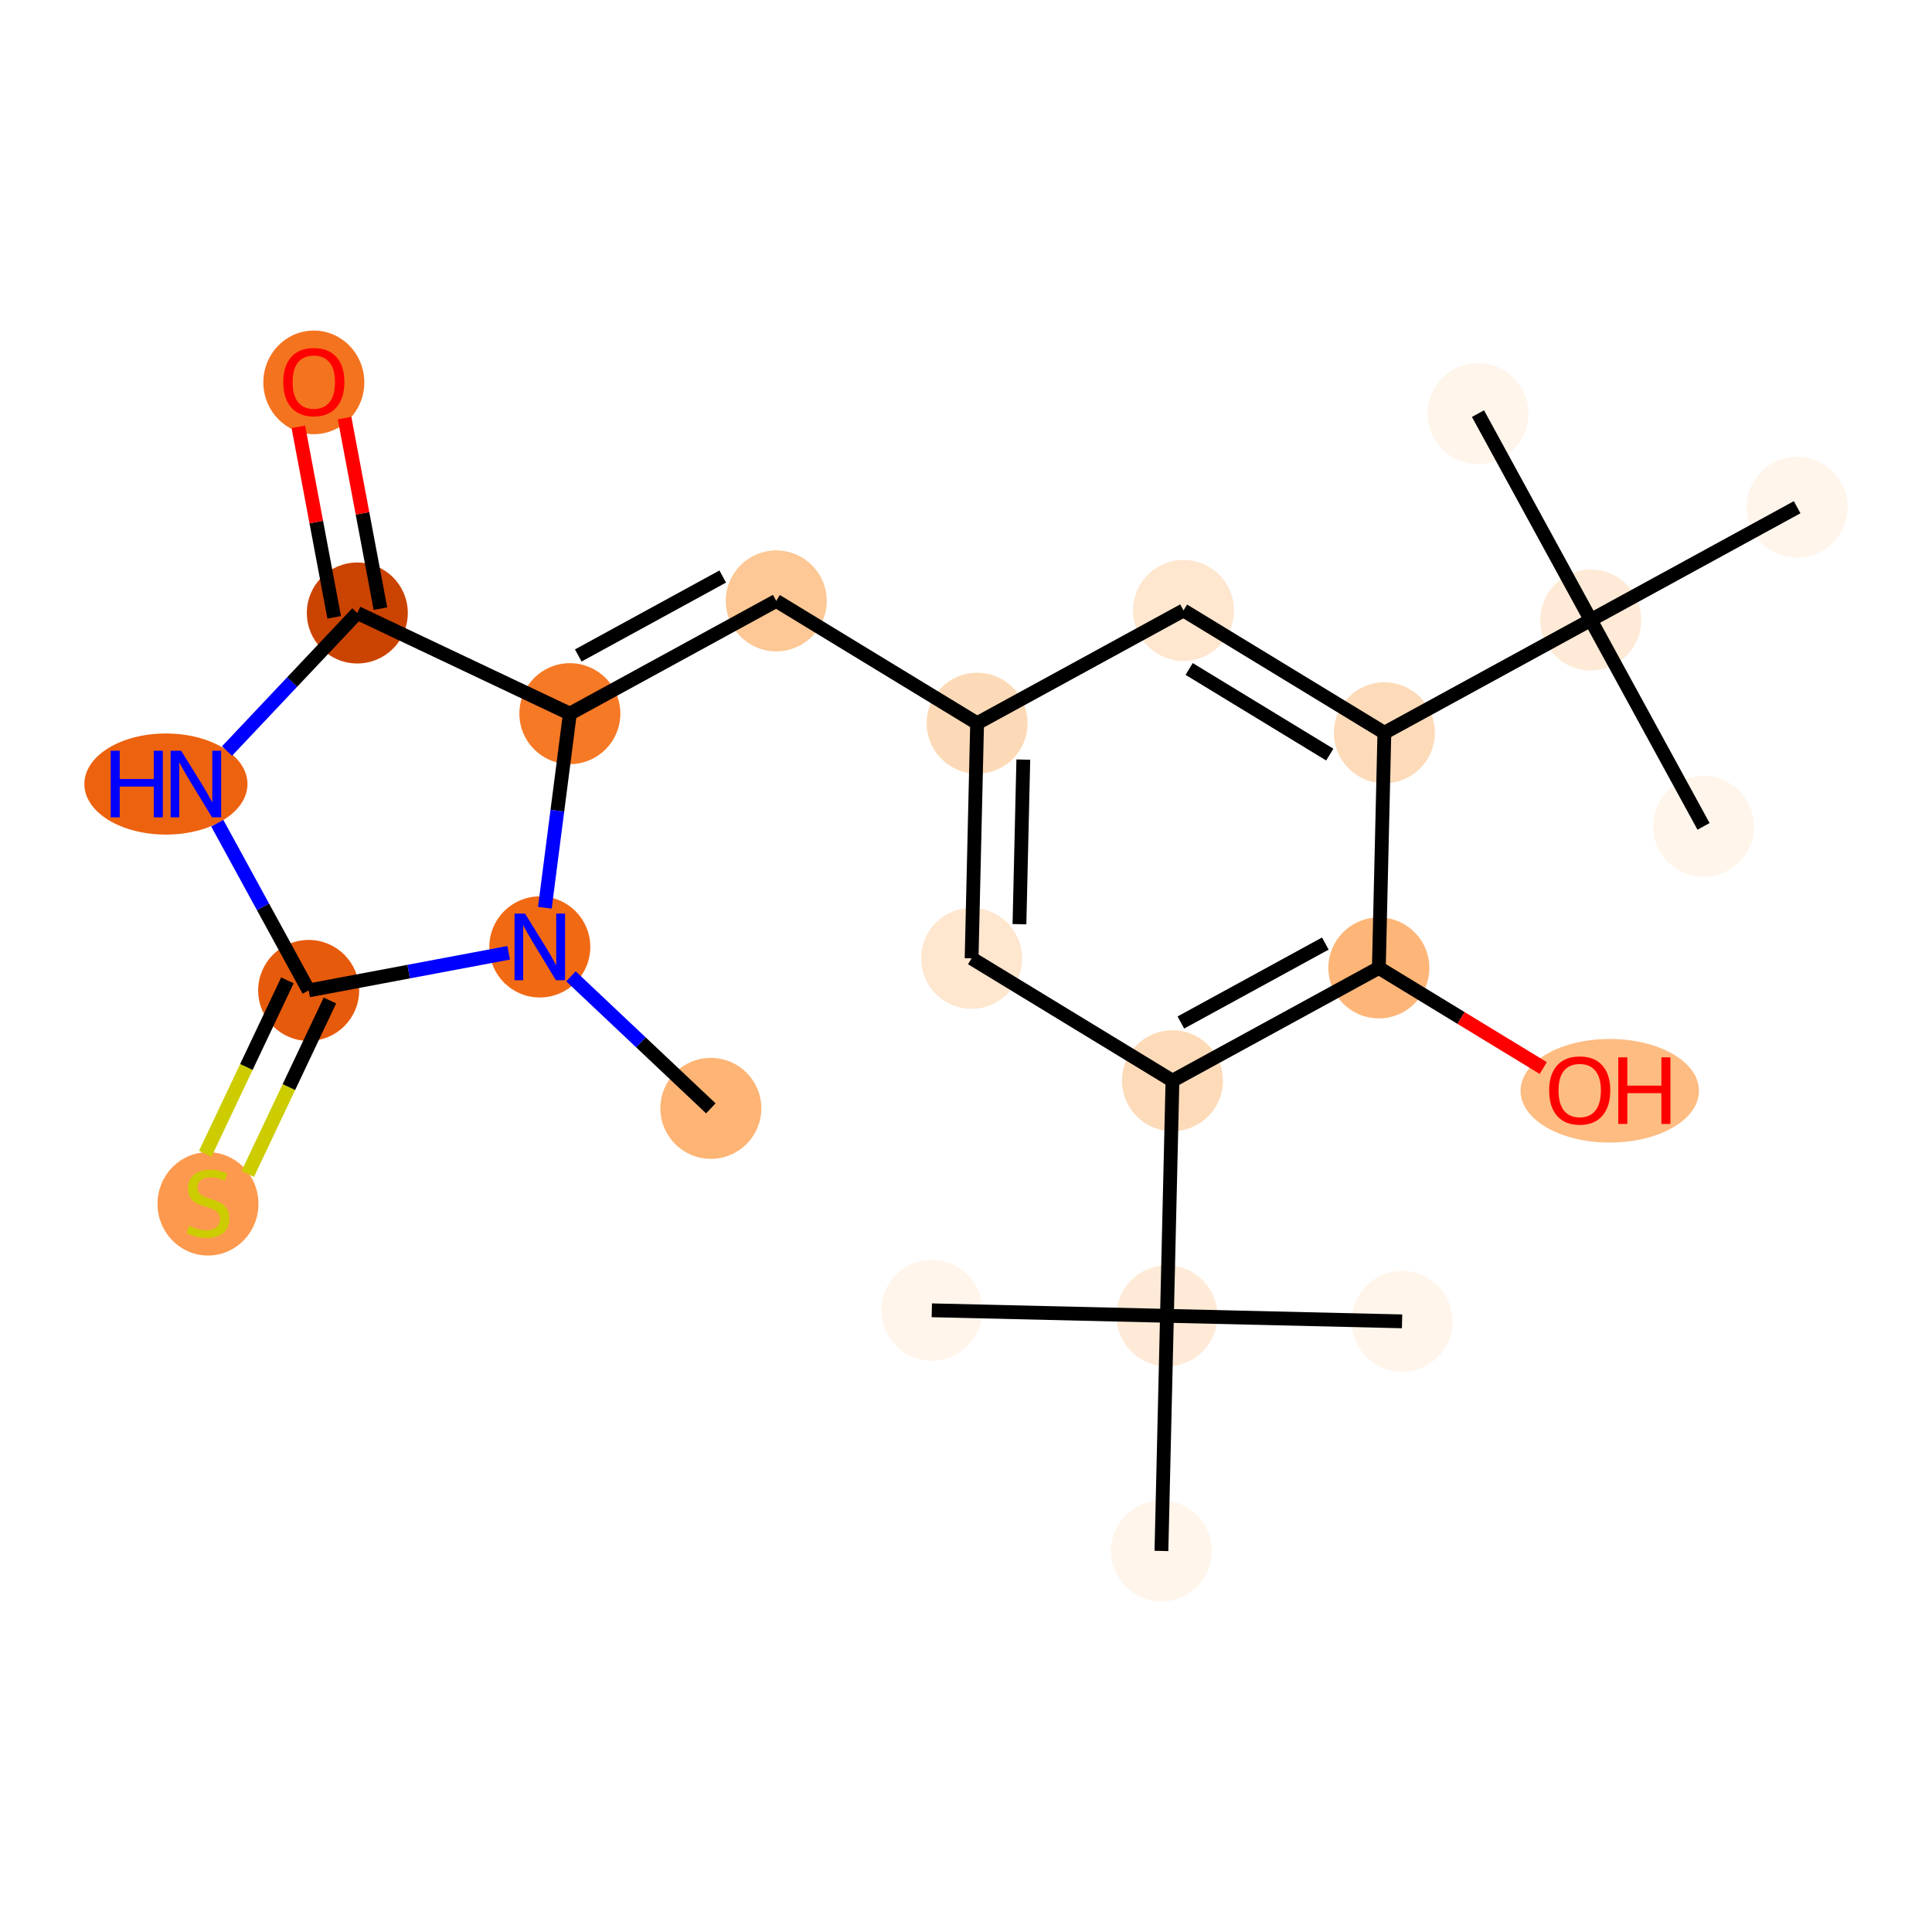 <?xml version='1.0' encoding='iso-8859-1'?>
<svg version='1.1' baseProfile='full'
              xmlns='http://www.w3.org/2000/svg'
                      xmlns:rdkit='http://www.rdkit.org/xml'
                      xmlns:xlink='http://www.w3.org/1999/xlink'
                  xml:space='preserve'
width='280px' height='280px' viewBox='0 0 280 280'>
<!-- END OF HEADER -->
<rect style='opacity:1.0;fill:#FFFFFF;stroke:none' width='280' height='280' x='0' y='0'> </rect>
<ellipse cx='103.02' cy='160.632' rx='6.817' ry='6.817'  style='fill:#FDB474;fill-rule:evenodd;stroke:#FDB474;stroke-width:1.0px;stroke-linecap:butt;stroke-linejoin:miter;stroke-opacity:1' />
<ellipse cx='78.232' cy='137.236' rx='6.817' ry='6.826'  style='fill:#F16913;fill-rule:evenodd;stroke:#F16913;stroke-width:1.0px;stroke-linecap:butt;stroke-linejoin:miter;stroke-opacity:1' />
<ellipse cx='44.734' cy='143.539' rx='6.817' ry='6.817'  style='fill:#E65A0B;fill-rule:evenodd;stroke:#E65A0B;stroke-width:1.0px;stroke-linecap:butt;stroke-linejoin:miter;stroke-opacity:1' />
<ellipse cx='30.143' cy='174.473' rx='6.817' ry='6.99'  style='fill:#FD994E;fill-rule:evenodd;stroke:#FD994E;stroke-width:1.0px;stroke-linecap:butt;stroke-linejoin:miter;stroke-opacity:1' />
<ellipse cx='24.046' cy='113.628' rx='11.319' ry='6.826'  style='fill:#EC620F;fill-rule:evenodd;stroke:#EC620F;stroke-width:1.0px;stroke-linecap:butt;stroke-linejoin:miter;stroke-opacity:1' />
<ellipse cx='51.784' cy='88.839' rx='6.817' ry='6.817'  style='fill:#CB4301;fill-rule:evenodd;stroke:#CB4301;stroke-width:1.0px;stroke-linecap:butt;stroke-linejoin:miter;stroke-opacity:1' />
<ellipse cx='45.482' cy='55.416' rx='6.817' ry='7.009'  style='fill:#F4731F;fill-rule:evenodd;stroke:#F4731F;stroke-width:1.0px;stroke-linecap:butt;stroke-linejoin:miter;stroke-opacity:1' />
<ellipse cx='82.589' cy='103.43' rx='6.817' ry='6.817'  style='fill:#F67925;fill-rule:evenodd;stroke:#F67925;stroke-width:1.0px;stroke-linecap:butt;stroke-linejoin:miter;stroke-opacity:1' />
<ellipse cx='112.5' cy='87.085' rx='6.817' ry='6.817'  style='fill:#FDC895;fill-rule:evenodd;stroke:#FDC895;stroke-width:1.0px;stroke-linecap:butt;stroke-linejoin:miter;stroke-opacity:1' />
<ellipse cx='141.611' cy='104.815' rx='6.817' ry='6.817'  style='fill:#FDDAB7;fill-rule:evenodd;stroke:#FDDAB7;stroke-width:1.0px;stroke-linecap:butt;stroke-linejoin:miter;stroke-opacity:1' />
<ellipse cx='140.812' cy='138.892' rx='6.817' ry='6.817'  style='fill:#FEE6CF;fill-rule:evenodd;stroke:#FEE6CF;stroke-width:1.0px;stroke-linecap:butt;stroke-linejoin:miter;stroke-opacity:1' />
<ellipse cx='169.923' cy='156.623' rx='6.817' ry='6.817'  style='fill:#FDDBB9;fill-rule:evenodd;stroke:#FDDBB9;stroke-width:1.0px;stroke-linecap:butt;stroke-linejoin:miter;stroke-opacity:1' />
<ellipse cx='169.123' cy='190.699' rx='6.817' ry='6.817'  style='fill:#FEEAD6;fill-rule:evenodd;stroke:#FEEAD6;stroke-width:1.0px;stroke-linecap:butt;stroke-linejoin:miter;stroke-opacity:1' />
<ellipse cx='135.046' cy='189.899' rx='6.817' ry='6.817'  style='fill:#FFF5EB;fill-rule:evenodd;stroke:#FFF5EB;stroke-width:1.0px;stroke-linecap:butt;stroke-linejoin:miter;stroke-opacity:1' />
<ellipse cx='203.199' cy='191.499' rx='6.817' ry='6.817'  style='fill:#FFF5EB;fill-rule:evenodd;stroke:#FFF5EB;stroke-width:1.0px;stroke-linecap:butt;stroke-linejoin:miter;stroke-opacity:1' />
<ellipse cx='168.323' cy='224.776' rx='6.817' ry='6.817'  style='fill:#FFF5EB;fill-rule:evenodd;stroke:#FFF5EB;stroke-width:1.0px;stroke-linecap:butt;stroke-linejoin:miter;stroke-opacity:1' />
<ellipse cx='199.834' cy='140.277' rx='6.817' ry='6.817'  style='fill:#FDB678;fill-rule:evenodd;stroke:#FDB678;stroke-width:1.0px;stroke-linecap:butt;stroke-linejoin:miter;stroke-opacity:1' />
<ellipse cx='233.301' cy='158.083' rx='12.427' ry='7.009'  style='fill:#FDBC82;fill-rule:evenodd;stroke:#FDBC82;stroke-width:1.0px;stroke-linecap:butt;stroke-linejoin:miter;stroke-opacity:1' />
<ellipse cx='200.634' cy='106.201' rx='6.817' ry='6.817'  style='fill:#FDDBB9;fill-rule:evenodd;stroke:#FDDBB9;stroke-width:1.0px;stroke-linecap:butt;stroke-linejoin:miter;stroke-opacity:1' />
<ellipse cx='230.545' cy='89.855' rx='6.817' ry='6.817'  style='fill:#FEEAD6;fill-rule:evenodd;stroke:#FEEAD6;stroke-width:1.0px;stroke-linecap:butt;stroke-linejoin:miter;stroke-opacity:1' />
<ellipse cx='246.89' cy='119.766' rx='6.817' ry='6.817'  style='fill:#FFF5EB;fill-rule:evenodd;stroke:#FFF5EB;stroke-width:1.0px;stroke-linecap:butt;stroke-linejoin:miter;stroke-opacity:1' />
<ellipse cx='214.199' cy='59.944' rx='6.817' ry='6.817'  style='fill:#FFF5EB;fill-rule:evenodd;stroke:#FFF5EB;stroke-width:1.0px;stroke-linecap:butt;stroke-linejoin:miter;stroke-opacity:1' />
<ellipse cx='260.456' cy='73.51' rx='6.817' ry='6.817'  style='fill:#FFF5EB;fill-rule:evenodd;stroke:#FFF5EB;stroke-width:1.0px;stroke-linecap:butt;stroke-linejoin:miter;stroke-opacity:1' />
<ellipse cx='171.522' cy='88.47' rx='6.817' ry='6.817'  style='fill:#FEE6CF;fill-rule:evenodd;stroke:#FEE6CF;stroke-width:1.0px;stroke-linecap:butt;stroke-linejoin:miter;stroke-opacity:1' />
<path class='bond-0 atom-0 atom-1' d='M 103.02,160.632 L 92.883,151.064' style='fill:none;fill-rule:evenodd;stroke:#000000;stroke-width:2.0px;stroke-linecap:butt;stroke-linejoin:miter;stroke-opacity:1' />
<path class='bond-0 atom-0 atom-1' d='M 92.883,151.064 L 82.745,141.496' style='fill:none;fill-rule:evenodd;stroke:#0000FF;stroke-width:2.0px;stroke-linecap:butt;stroke-linejoin:miter;stroke-opacity:1' />
<path class='bond-1 atom-1 atom-2' d='M 73.719,138.085 L 59.226,140.812' style='fill:none;fill-rule:evenodd;stroke:#0000FF;stroke-width:2.0px;stroke-linecap:butt;stroke-linejoin:miter;stroke-opacity:1' />
<path class='bond-1 atom-1 atom-2' d='M 59.226,140.812 L 44.734,143.539' style='fill:none;fill-rule:evenodd;stroke:#000000;stroke-width:2.0px;stroke-linecap:butt;stroke-linejoin:miter;stroke-opacity:1' />
<path class='bond-23 atom-7 atom-1' d='M 82.589,103.43 L 80.777,117.494' style='fill:none;fill-rule:evenodd;stroke:#000000;stroke-width:2.0px;stroke-linecap:butt;stroke-linejoin:miter;stroke-opacity:1' />
<path class='bond-23 atom-7 atom-1' d='M 80.777,117.494 L 78.964,131.558' style='fill:none;fill-rule:evenodd;stroke:#0000FF;stroke-width:2.0px;stroke-linecap:butt;stroke-linejoin:miter;stroke-opacity:1' />
<path class='bond-2 atom-2 atom-3' d='M 41.653,142.08 L 35.7,154.65' style='fill:none;fill-rule:evenodd;stroke:#000000;stroke-width:2.0px;stroke-linecap:butt;stroke-linejoin:miter;stroke-opacity:1' />
<path class='bond-2 atom-2 atom-3' d='M 35.7,154.65 L 29.746,167.22' style='fill:none;fill-rule:evenodd;stroke:#CCCC00;stroke-width:2.0px;stroke-linecap:butt;stroke-linejoin:miter;stroke-opacity:1' />
<path class='bond-2 atom-2 atom-3' d='M 47.814,144.998 L 41.861,157.568' style='fill:none;fill-rule:evenodd;stroke:#000000;stroke-width:2.0px;stroke-linecap:butt;stroke-linejoin:miter;stroke-opacity:1' />
<path class='bond-2 atom-2 atom-3' d='M 41.861,157.568 L 35.907,170.138' style='fill:none;fill-rule:evenodd;stroke:#CCCC00;stroke-width:2.0px;stroke-linecap:butt;stroke-linejoin:miter;stroke-opacity:1' />
<path class='bond-3 atom-2 atom-4' d='M 44.734,143.539 L 38.113,131.423' style='fill:none;fill-rule:evenodd;stroke:#000000;stroke-width:2.0px;stroke-linecap:butt;stroke-linejoin:miter;stroke-opacity:1' />
<path class='bond-3 atom-2 atom-4' d='M 38.113,131.423 L 31.491,119.306' style='fill:none;fill-rule:evenodd;stroke:#0000FF;stroke-width:2.0px;stroke-linecap:butt;stroke-linejoin:miter;stroke-opacity:1' />
<path class='bond-4 atom-4 atom-5' d='M 32.901,108.846 L 42.343,98.843' style='fill:none;fill-rule:evenodd;stroke:#0000FF;stroke-width:2.0px;stroke-linecap:butt;stroke-linejoin:miter;stroke-opacity:1' />
<path class='bond-4 atom-4 atom-5' d='M 42.343,98.843 L 51.784,88.839' style='fill:none;fill-rule:evenodd;stroke:#000000;stroke-width:2.0px;stroke-linecap:butt;stroke-linejoin:miter;stroke-opacity:1' />
<path class='bond-5 atom-5 atom-6' d='M 55.134,88.209 L 52.536,74.401' style='fill:none;fill-rule:evenodd;stroke:#000000;stroke-width:2.0px;stroke-linecap:butt;stroke-linejoin:miter;stroke-opacity:1' />
<path class='bond-5 atom-5 atom-6' d='M 52.536,74.401 L 49.938,60.594' style='fill:none;fill-rule:evenodd;stroke:#FF0000;stroke-width:2.0px;stroke-linecap:butt;stroke-linejoin:miter;stroke-opacity:1' />
<path class='bond-5 atom-5 atom-6' d='M 48.434,89.469 L 45.837,75.662' style='fill:none;fill-rule:evenodd;stroke:#000000;stroke-width:2.0px;stroke-linecap:butt;stroke-linejoin:miter;stroke-opacity:1' />
<path class='bond-5 atom-5 atom-6' d='M 45.837,75.662 L 43.239,61.855' style='fill:none;fill-rule:evenodd;stroke:#FF0000;stroke-width:2.0px;stroke-linecap:butt;stroke-linejoin:miter;stroke-opacity:1' />
<path class='bond-6 atom-5 atom-7' d='M 51.784,88.839 L 82.589,103.43' style='fill:none;fill-rule:evenodd;stroke:#000000;stroke-width:2.0px;stroke-linecap:butt;stroke-linejoin:miter;stroke-opacity:1' />
<path class='bond-7 atom-7 atom-8' d='M 82.589,103.43 L 112.5,87.085' style='fill:none;fill-rule:evenodd;stroke:#000000;stroke-width:2.0px;stroke-linecap:butt;stroke-linejoin:miter;stroke-opacity:1' />
<path class='bond-7 atom-7 atom-8' d='M 83.807,94.996 L 104.745,83.554' style='fill:none;fill-rule:evenodd;stroke:#000000;stroke-width:2.0px;stroke-linecap:butt;stroke-linejoin:miter;stroke-opacity:1' />
<path class='bond-8 atom-8 atom-9' d='M 112.5,87.085 L 141.611,104.815' style='fill:none;fill-rule:evenodd;stroke:#000000;stroke-width:2.0px;stroke-linecap:butt;stroke-linejoin:miter;stroke-opacity:1' />
<path class='bond-9 atom-9 atom-10' d='M 141.611,104.815 L 140.812,138.892' style='fill:none;fill-rule:evenodd;stroke:#000000;stroke-width:2.0px;stroke-linecap:butt;stroke-linejoin:miter;stroke-opacity:1' />
<path class='bond-9 atom-9 atom-10' d='M 148.307,110.087 L 147.747,133.94' style='fill:none;fill-rule:evenodd;stroke:#000000;stroke-width:2.0px;stroke-linecap:butt;stroke-linejoin:miter;stroke-opacity:1' />
<path class='bond-24 atom-23 atom-9' d='M 171.522,88.47 L 141.611,104.815' style='fill:none;fill-rule:evenodd;stroke:#000000;stroke-width:2.0px;stroke-linecap:butt;stroke-linejoin:miter;stroke-opacity:1' />
<path class='bond-10 atom-10 atom-11' d='M 140.812,138.892 L 169.923,156.623' style='fill:none;fill-rule:evenodd;stroke:#000000;stroke-width:2.0px;stroke-linecap:butt;stroke-linejoin:miter;stroke-opacity:1' />
<path class='bond-11 atom-11 atom-12' d='M 169.923,156.623 L 169.123,190.699' style='fill:none;fill-rule:evenodd;stroke:#000000;stroke-width:2.0px;stroke-linecap:butt;stroke-linejoin:miter;stroke-opacity:1' />
<path class='bond-15 atom-11 atom-16' d='M 169.923,156.623 L 199.834,140.277' style='fill:none;fill-rule:evenodd;stroke:#000000;stroke-width:2.0px;stroke-linecap:butt;stroke-linejoin:miter;stroke-opacity:1' />
<path class='bond-15 atom-11 atom-16' d='M 171.14,148.189 L 192.078,136.747' style='fill:none;fill-rule:evenodd;stroke:#000000;stroke-width:2.0px;stroke-linecap:butt;stroke-linejoin:miter;stroke-opacity:1' />
<path class='bond-12 atom-12 atom-13' d='M 169.123,190.699 L 135.046,189.899' style='fill:none;fill-rule:evenodd;stroke:#000000;stroke-width:2.0px;stroke-linecap:butt;stroke-linejoin:miter;stroke-opacity:1' />
<path class='bond-13 atom-12 atom-14' d='M 169.123,190.699 L 203.199,191.499' style='fill:none;fill-rule:evenodd;stroke:#000000;stroke-width:2.0px;stroke-linecap:butt;stroke-linejoin:miter;stroke-opacity:1' />
<path class='bond-14 atom-12 atom-15' d='M 169.123,190.699 L 168.323,224.776' style='fill:none;fill-rule:evenodd;stroke:#000000;stroke-width:2.0px;stroke-linecap:butt;stroke-linejoin:miter;stroke-opacity:1' />
<path class='bond-16 atom-16 atom-17' d='M 199.834,140.277 L 211.748,147.534' style='fill:none;fill-rule:evenodd;stroke:#000000;stroke-width:2.0px;stroke-linecap:butt;stroke-linejoin:miter;stroke-opacity:1' />
<path class='bond-16 atom-16 atom-17' d='M 211.748,147.534 L 223.662,154.79' style='fill:none;fill-rule:evenodd;stroke:#FF0000;stroke-width:2.0px;stroke-linecap:butt;stroke-linejoin:miter;stroke-opacity:1' />
<path class='bond-17 atom-16 atom-18' d='M 199.834,140.277 L 200.634,106.201' style='fill:none;fill-rule:evenodd;stroke:#000000;stroke-width:2.0px;stroke-linecap:butt;stroke-linejoin:miter;stroke-opacity:1' />
<path class='bond-18 atom-18 atom-19' d='M 200.634,106.201 L 230.545,89.855' style='fill:none;fill-rule:evenodd;stroke:#000000;stroke-width:2.0px;stroke-linecap:butt;stroke-linejoin:miter;stroke-opacity:1' />
<path class='bond-22 atom-18 atom-23' d='M 200.634,106.201 L 171.522,88.47' style='fill:none;fill-rule:evenodd;stroke:#000000;stroke-width:2.0px;stroke-linecap:butt;stroke-linejoin:miter;stroke-opacity:1' />
<path class='bond-22 atom-18 atom-23' d='M 192.721,109.363 L 172.343,96.952' style='fill:none;fill-rule:evenodd;stroke:#000000;stroke-width:2.0px;stroke-linecap:butt;stroke-linejoin:miter;stroke-opacity:1' />
<path class='bond-19 atom-19 atom-20' d='M 230.545,89.855 L 246.89,119.766' style='fill:none;fill-rule:evenodd;stroke:#000000;stroke-width:2.0px;stroke-linecap:butt;stroke-linejoin:miter;stroke-opacity:1' />
<path class='bond-20 atom-19 atom-21' d='M 230.545,89.855 L 214.199,59.944' style='fill:none;fill-rule:evenodd;stroke:#000000;stroke-width:2.0px;stroke-linecap:butt;stroke-linejoin:miter;stroke-opacity:1' />
<path class='bond-21 atom-19 atom-22' d='M 230.545,89.855 L 260.456,73.51' style='fill:none;fill-rule:evenodd;stroke:#000000;stroke-width:2.0px;stroke-linecap:butt;stroke-linejoin:miter;stroke-opacity:1' />
<path  class='atom-1' d='M 76.098 132.41
L 79.261 137.523
Q 79.575 138.027, 80.079 138.941
Q 80.584 139.854, 80.611 139.909
L 80.611 132.41
L 81.893 132.41
L 81.893 142.063
L 80.57 142.063
L 77.175 136.473
Q 76.78 135.818, 76.357 135.068
Q 75.948 134.318, 75.825 134.087
L 75.825 142.063
L 74.571 142.063
L 74.571 132.41
L 76.098 132.41
' fill='#0000FF'/>
<path  class='atom-3' d='M 27.416 177.657
Q 27.525 177.698, 27.975 177.889
Q 28.425 178.08, 28.916 178.202
Q 29.42 178.311, 29.911 178.311
Q 30.825 178.311, 31.356 177.875
Q 31.888 177.425, 31.888 176.648
Q 31.888 176.116, 31.616 175.789
Q 31.356 175.462, 30.947 175.285
Q 30.538 175.107, 29.857 174.903
Q 28.998 174.644, 28.48 174.398
Q 27.975 174.153, 27.607 173.635
Q 27.253 173.117, 27.253 172.244
Q 27.253 171.031, 28.07 170.281
Q 28.902 169.531, 30.538 169.531
Q 31.656 169.531, 32.924 170.063
L 32.611 171.112
Q 31.452 170.635, 30.579 170.635
Q 29.639 170.635, 29.12 171.031
Q 28.602 171.412, 28.616 172.081
Q 28.616 172.599, 28.875 172.912
Q 29.148 173.226, 29.529 173.403
Q 29.925 173.58, 30.579 173.785
Q 31.452 174.057, 31.97 174.33
Q 32.488 174.603, 32.856 175.162
Q 33.238 175.707, 33.238 176.648
Q 33.238 177.984, 32.338 178.707
Q 31.452 179.416, 29.966 179.416
Q 29.107 179.416, 28.452 179.225
Q 27.811 179.048, 27.048 178.734
L 27.416 177.657
' fill='#CCCC00'/>
<path  class='atom-4' d='M 16.042 108.801
L 17.351 108.801
L 17.351 112.905
L 22.287 112.905
L 22.287 108.801
L 23.596 108.801
L 23.596 118.454
L 22.287 118.454
L 22.287 113.996
L 17.351 113.996
L 17.351 118.454
L 16.042 118.454
L 16.042 108.801
' fill='#0000FF'/>
<path  class='atom-4' d='M 26.255 108.801
L 29.418 113.914
Q 29.731 114.419, 30.236 115.332
Q 30.74 116.246, 30.767 116.3
L 30.767 108.801
L 32.049 108.801
L 32.049 118.454
L 30.727 118.454
L 27.332 112.864
Q 26.936 112.21, 26.514 111.46
Q 26.105 110.71, 25.982 110.478
L 25.982 118.454
L 24.727 118.454
L 24.727 108.801
L 26.255 108.801
' fill='#0000FF'/>
<path  class='atom-6' d='M 41.051 55.368
Q 41.051 53.051, 42.196 51.755
Q 43.341 50.46, 45.482 50.46
Q 47.622 50.46, 48.768 51.755
Q 49.913 53.051, 49.913 55.368
Q 49.913 57.714, 48.754 59.05
Q 47.595 60.372, 45.482 60.372
Q 43.355 60.372, 42.196 59.05
Q 41.051 57.727, 41.051 55.368
M 45.482 59.282
Q 46.954 59.282, 47.745 58.3
Q 48.549 57.304, 48.549 55.368
Q 48.549 53.473, 47.745 52.519
Q 46.954 51.551, 45.482 51.551
Q 44.009 51.551, 43.205 52.505
Q 42.414 53.46, 42.414 55.368
Q 42.414 57.318, 43.205 58.3
Q 44.009 59.282, 45.482 59.282
' fill='#FF0000'/>
<path  class='atom-17' d='M 224.514 158.035
Q 224.514 155.718, 225.659 154.422
Q 226.804 153.127, 228.945 153.127
Q 231.085 153.127, 232.231 154.422
Q 233.376 155.718, 233.376 158.035
Q 233.376 160.381, 232.217 161.717
Q 231.058 163.039, 228.945 163.039
Q 226.818 163.039, 225.659 161.717
Q 224.514 160.394, 224.514 158.035
M 228.945 161.948
Q 230.417 161.948, 231.208 160.967
Q 232.013 159.971, 232.013 158.035
Q 232.013 156.14, 231.208 155.186
Q 230.417 154.218, 228.945 154.218
Q 227.472 154.218, 226.668 155.172
Q 225.877 156.127, 225.877 158.035
Q 225.877 159.985, 226.668 160.967
Q 227.472 161.948, 228.945 161.948
' fill='#FF0000'/>
<path  class='atom-17' d='M 234.535 153.236
L 235.844 153.236
L 235.844 157.34
L 240.779 157.34
L 240.779 153.236
L 242.088 153.236
L 242.088 162.889
L 240.779 162.889
L 240.779 158.431
L 235.844 158.431
L 235.844 162.889
L 234.535 162.889
L 234.535 153.236
' fill='#FF0000'/>
</svg>
